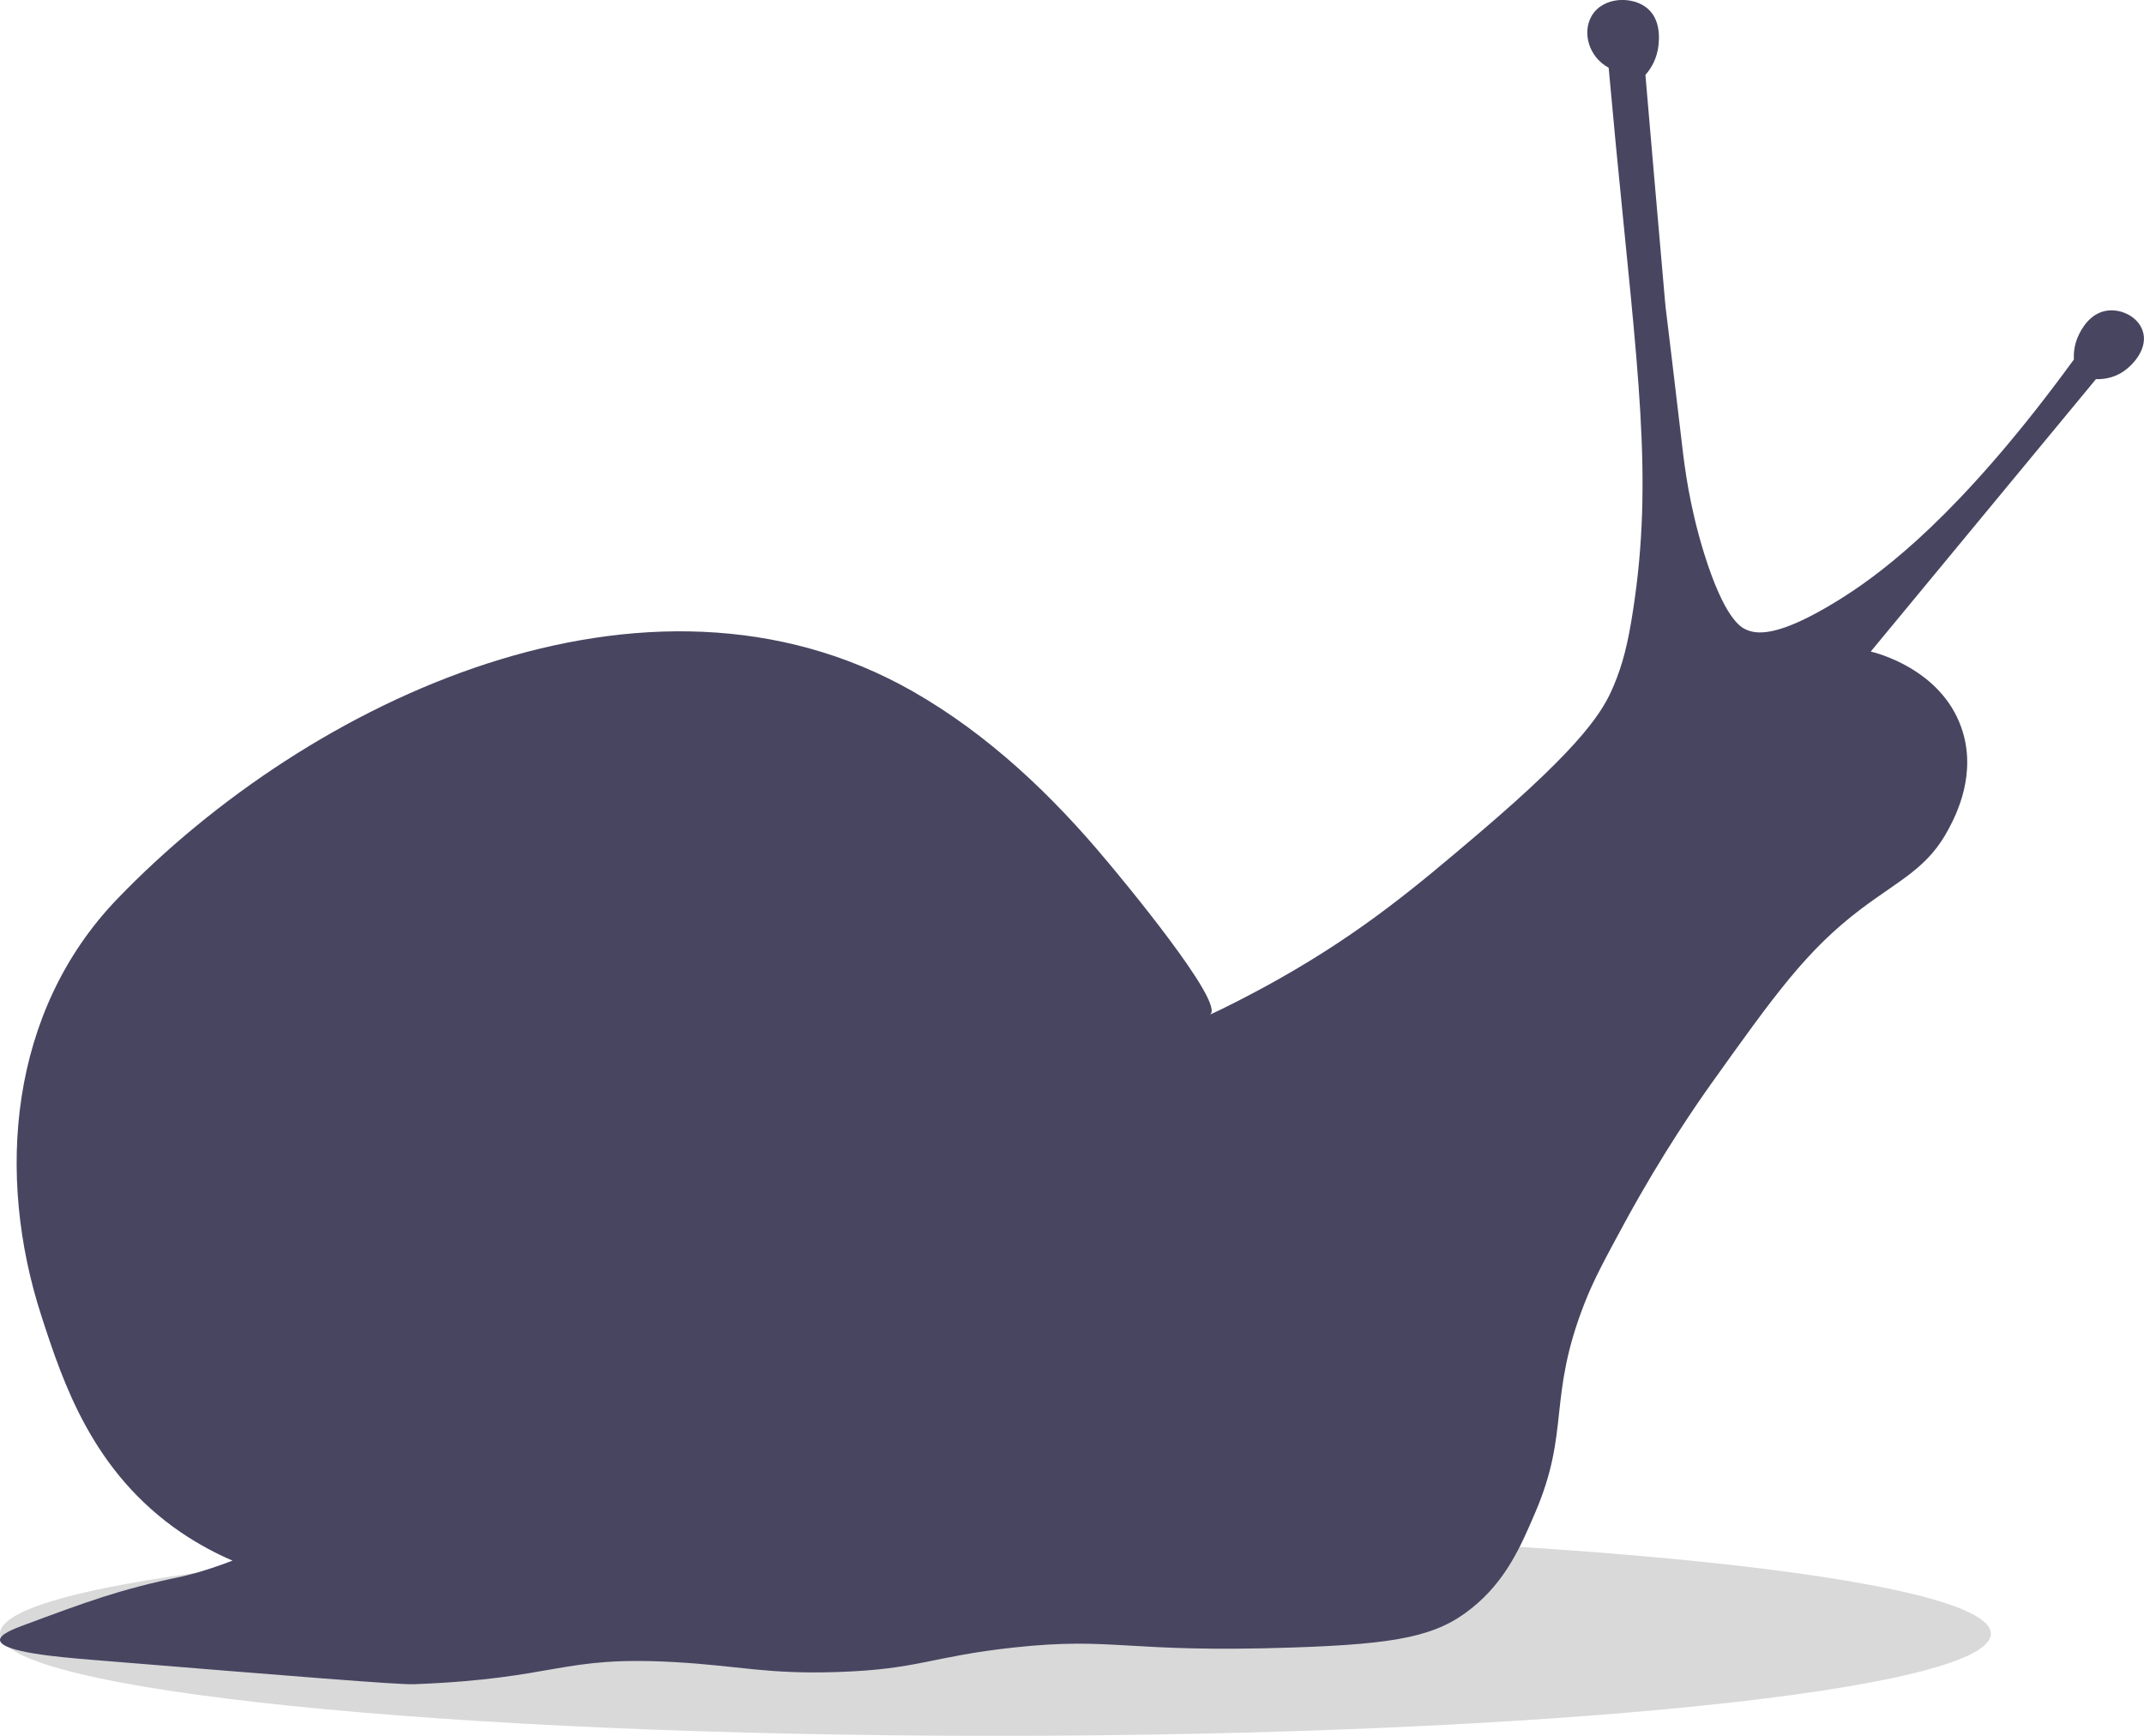 <svg width="42" height="34" viewBox="0 0 42 34" fill="none" xmlns="http://www.w3.org/2000/svg">
<path d="M39 32C39 33.105 30.27 34 19.5 34C8.73 34 0 33.105 0 32C0 30.895 8.73 30 19.5 30C30.27 30 39 30.895 39 32Z" fill="#D9D9D9"/>
<g clip-path="url(#clip0_61_2415)">
<path d="M0.431 31.845C1.712 31.369 2.351 31.13 3.549 30.883C3.549 30.883 3.959 30.798 4.555 30.568C4.226 30.427 3.887 30.246 3.549 30.018C1.809 28.833 1.237 27.085 0.815 25.788C-0.089 23.015 0.182 19.81 2.292 17.613C6.061 13.693 12.673 10.581 17.872 13.537C19.36 14.384 20.617 15.58 21.707 16.892C21.857 17.07 24.065 19.706 23.695 19.878C23.968 19.752 24.49 19.495 25.086 19.157C26.707 18.238 27.747 17.363 28.971 16.321C31.058 14.546 31.411 13.904 31.609 13.437C31.788 13.014 31.89 12.61 31.992 11.947C32.391 9.35 32.081 7.266 31.656 2.864C31.593 2.202 31.544 1.661 31.513 1.327C31.121 1.114 30.993 0.638 31.177 0.317C31.398 -0.07 31.988 -0.085 32.28 0.171C32.584 0.436 32.486 0.923 32.473 0.988C32.426 1.224 32.304 1.387 32.233 1.468C32.324 2.523 32.447 3.969 32.616 5.889C32.642 6.173 32.605 5.778 32.952 8.725C33 9.131 33.089 9.891 33.383 10.84C33.78 12.112 34.099 12.284 34.198 12.329C34.393 12.418 34.801 12.51 36.021 11.752C36.729 11.311 38.086 10.353 40.049 7.811C40.303 7.483 40.502 7.211 40.626 7.042C40.621 6.942 40.626 6.757 40.721 6.562C40.767 6.466 40.938 6.119 41.298 6.082C41.566 6.054 41.872 6.204 41.969 6.466C42.095 6.805 41.8 7.142 41.586 7.283C41.378 7.42 41.159 7.431 41.059 7.426C39.588 9.205 38.116 10.983 36.647 12.762C36.758 12.788 38.019 13.105 38.422 14.251C38.738 15.15 38.318 15.962 38.181 16.221C37.778 16.998 37.228 17.222 36.454 17.806C35.392 18.609 34.77 19.48 33.529 21.217C33.236 21.628 32.569 22.59 31.849 23.908C31.431 24.679 31.221 25.063 31.034 25.543C30.315 27.387 30.761 28.027 30.074 29.628C29.795 30.279 29.504 30.961 28.828 31.501C28.148 32.047 27.389 32.201 25.326 32.27C22.019 32.381 21.855 32.055 19.859 32.27C18.236 32.446 18.002 32.698 16.404 32.75C15.022 32.796 14.478 32.628 13.238 32.557C10.963 32.426 10.946 32.88 8.107 32.989C7.803 33 5.794 32.837 1.775 32.509C1.166 32.459 0.017 32.361 -0 32.125C-0.009 32.012 0.288 31.899 0.431 31.845Z" fill="#484561"/>
</g>
<defs>
<clipPath id="clip0_61_2415">
<rect width="42" height="33" fill="white" transform="matrix(-1 -8.74228e-08 -8.74228e-08 1 42 0)"/>
</clipPath>
</defs>
</svg>
